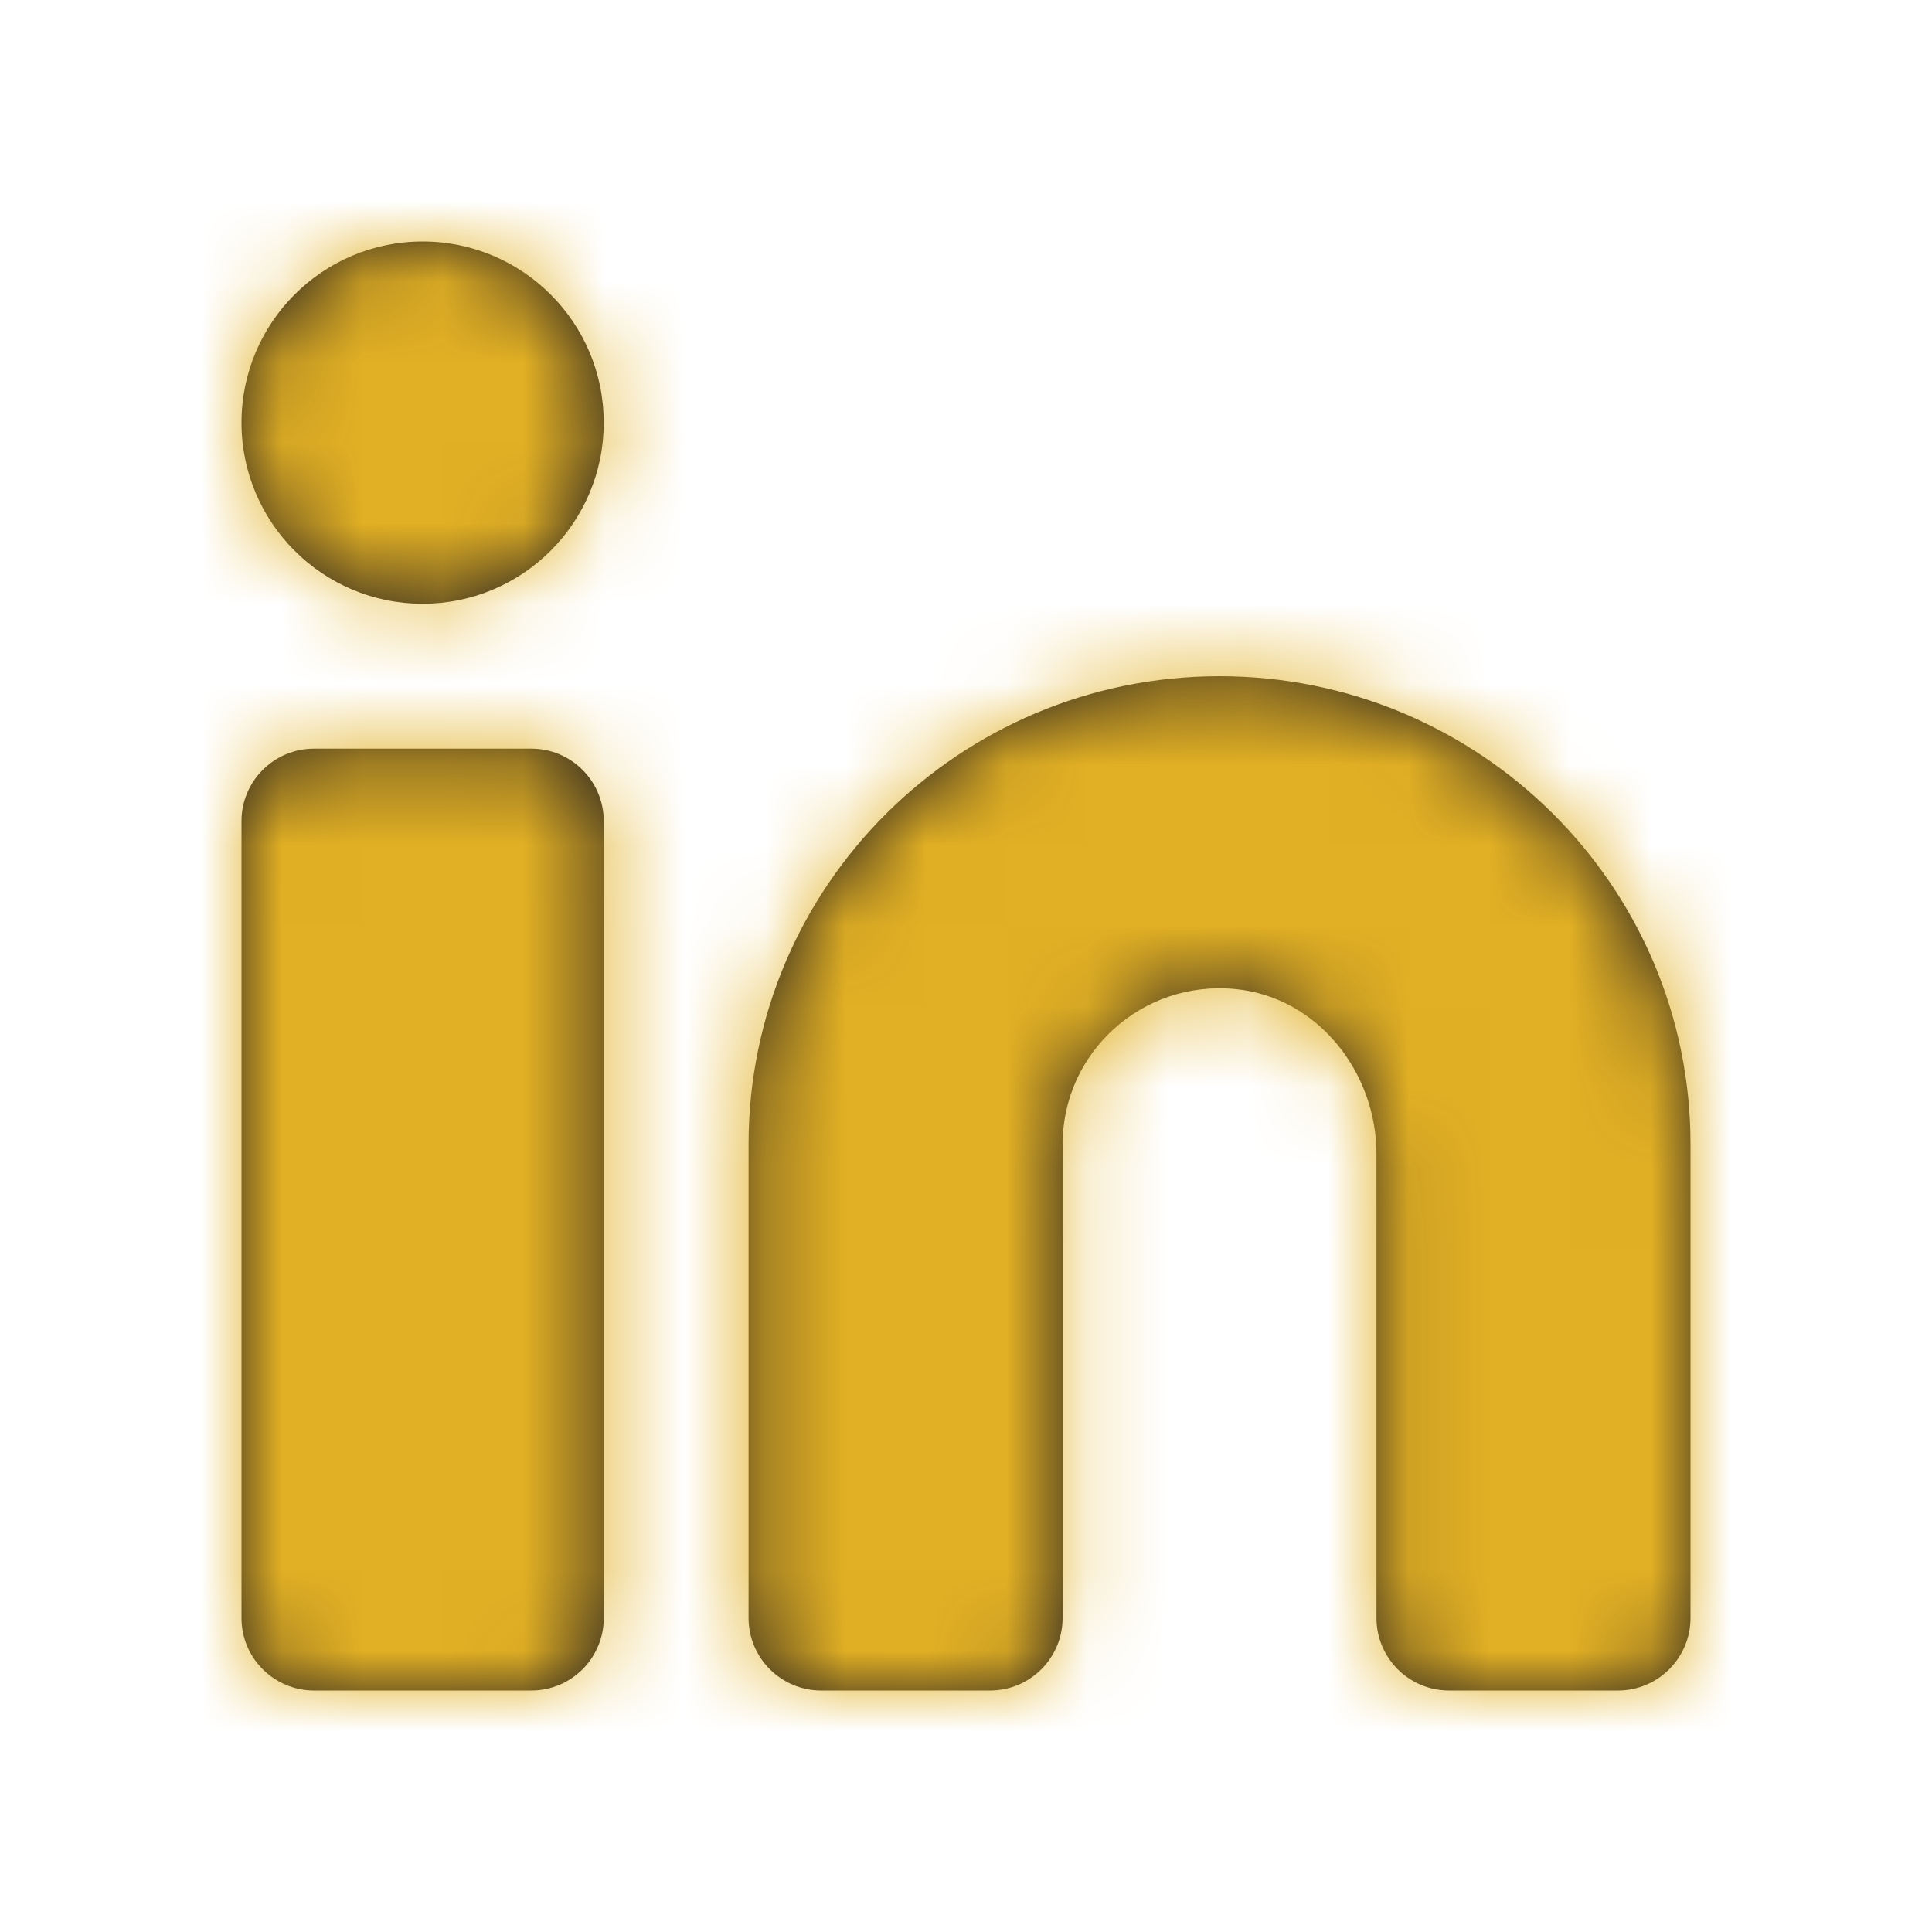 <svg width="24" height="24" viewBox="0 0 24 24" fill="none" xmlns="http://www.w3.org/2000/svg">
<path fill-rule="evenodd" clip-rule="evenodd" d="M3 5.25C3 4.008 4.008 3 5.25 3C6.492 3 7.5 4.008 7.5 5.25C7.5 6.492 6.492 7.5 5.25 7.5C4.008 7.5 3 6.492 3 5.25ZM15.15 8.4C11.919 8.4 9.299 11.004 9.299 14.214V20.099C9.299 20.596 9.703 21 10.2 21H12.299C12.796 21 13.2 20.596 13.2 20.099V14.214C13.2 13.078 14.184 12.17 15.352 12.287C16.366 12.388 17.099 13.315 17.099 14.334V20.099C17.099 20.596 17.503 21 18 21H20.099C20.596 21 21 20.596 21 20.099V14.214C21 11.004 18.38 8.4 15.15 8.4ZM6.6 9.3H3.901C3.404 9.3 3 9.703 3 10.2V20.1C3 20.597 3.404 21 3.901 21H6.6C7.097 21 7.5 20.597 7.5 20.1V10.2C7.5 9.703 7.097 9.3 6.6 9.3Z" fill="#231F20"/>
<mask id="mask0_38_122" style="mask-type:alpha" maskUnits="userSpaceOnUse" x="2" y="3" width="20" height="19">
<path fill-rule="evenodd" clip-rule="evenodd" d="M3 5.25C3 4.008 4.008 3 5.25 3C6.492 3 7.5 4.008 7.5 5.25C7.5 6.492 6.492 7.5 5.25 7.5C4.008 7.5 3 6.492 3 5.25ZM15.15 8.4C11.919 8.4 9.299 11.004 9.299 14.214V20.099C9.299 20.596 9.703 21 10.2 21H12.299C12.796 21 13.2 20.596 13.2 20.099V14.214C13.2 13.078 14.184 12.17 15.352 12.287C16.366 12.388 17.099 13.315 17.099 14.334V20.099C17.099 20.596 17.503 21 18 21H20.099C20.596 21 21 20.596 21 20.099V14.214C21 11.004 18.38 8.4 15.15 8.4ZM6.6 9.3H3.901C3.404 9.3 3 9.703 3 10.2V20.1C3 20.597 3.404 21 3.901 21H6.6C7.097 21 7.5 20.597 7.5 20.1V10.2C7.5 9.703 7.097 9.3 6.6 9.3Z" fill="white"/>
</mask>
<g mask="url(#mask0_38_122)">
<rect width="24" height="24" fill="#E2B024"/>
</g>
</svg>
